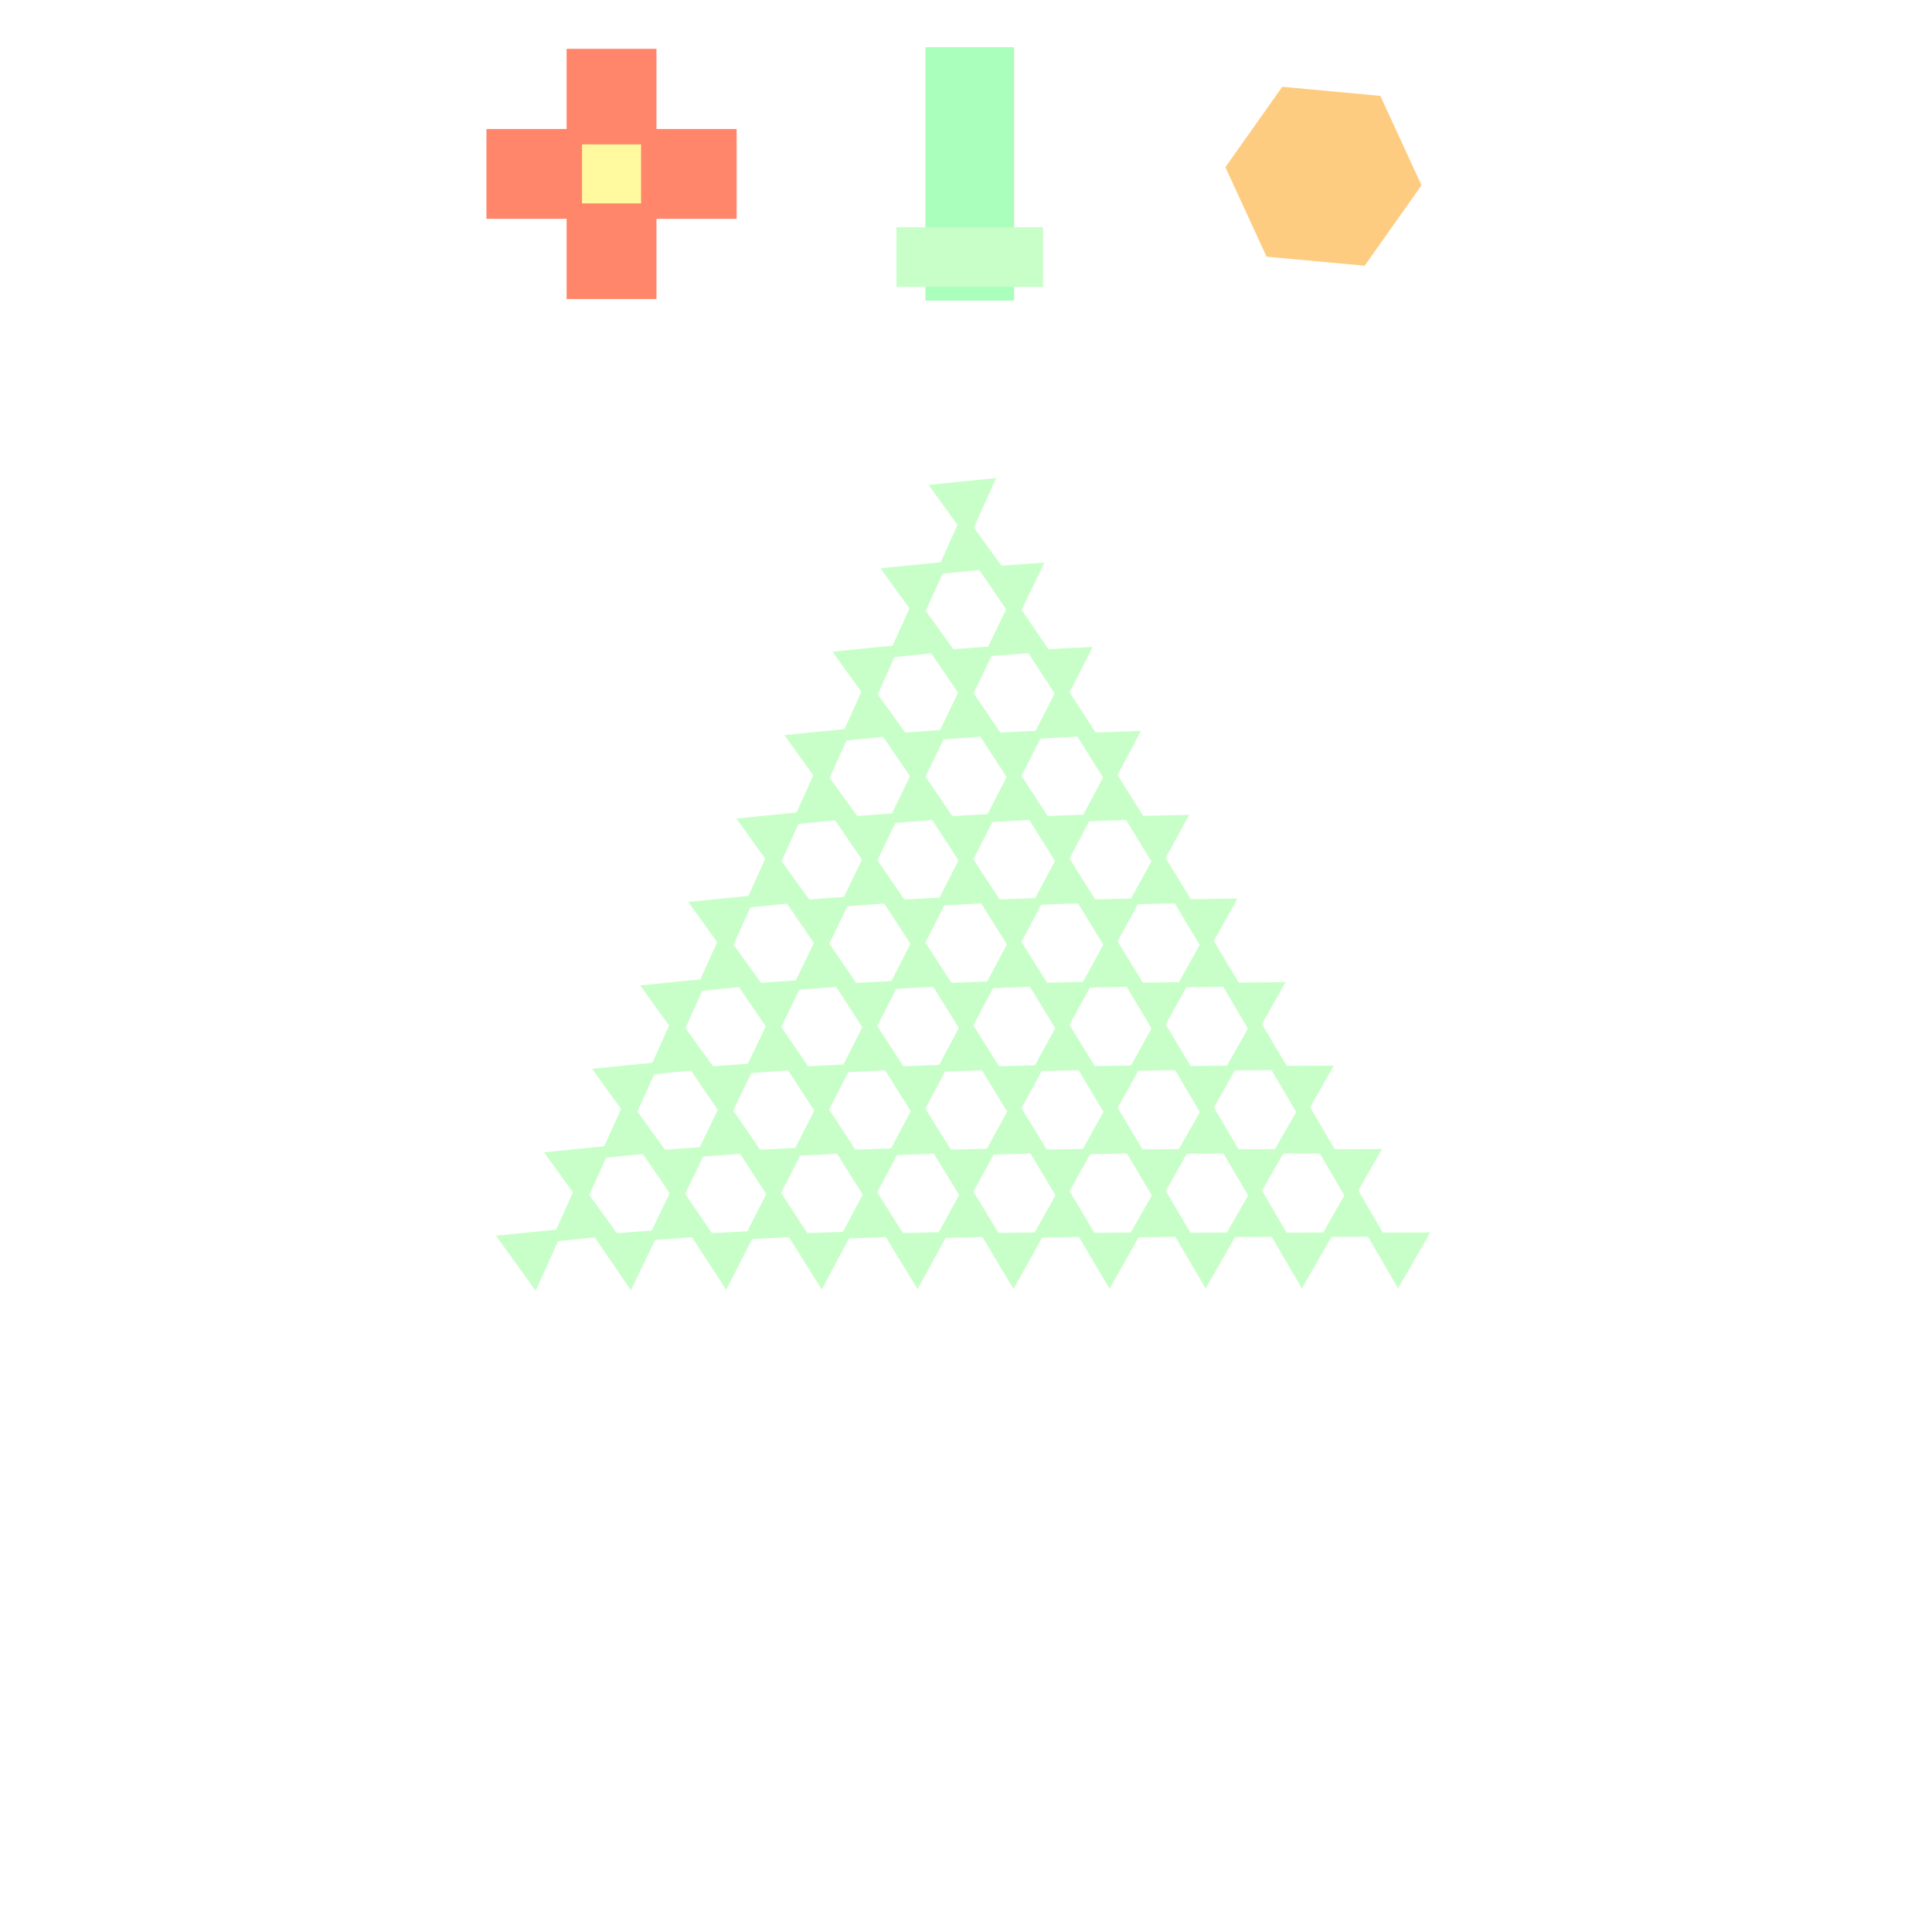 <!DOCTYPE svg>
<svg xmlns="http://www.w3.org/2000/svg" xmlns:xlink="http://www.w3.org/1999/xlink" width="600" height="600">
<rect width="100%" height="100%" fill="#808080" stroke="none"/>
<g transform="translate(300,300)">
<g transform="scale(3,3)">
<path stroke="rgb(0,0,0)" stroke-opacity="1" fill="rgb(255,255,255)" fill-opacity="1" id="Layer_1" d="M107.411 107.089 L105.406 107.092 L103.402 107.095 L101.397 107.098 L99.392 107.101 L97.388 107.104 L95.383 107.107 L93.378 107.11 L91.374 107.113 L89.369 107.116 L87.364 107.119 L85.359 107.122 L83.355 107.125 L81.35 107.128 L79.346 107.131 L77.341 107.134 L75.336 107.137 L73.331 107.14 L71.327 107.143 L69.322 107.146 L67.317 107.149 L65.313 107.152 L63.308 107.155 L61.303 107.158 L59.299 107.161 L57.294 107.164 L55.289 107.167 L53.285 107.17 L51.28 107.173 L49.275 107.176 L47.271 107.179 L45.266 107.182 L43.261 107.185 L41.257 107.188 L39.252 107.191 L37.247 107.194 L35.243 107.197 L33.238 107.2 L31.233 107.203 L29.229 107.206 L27.224 107.209 L25.219 107.212 L23.215 107.215 L21.21 107.218 L19.205 107.221 L17.201 107.224 L15.196 107.227 L13.191 107.23 L11.187 107.233 L9.182 107.236 L7.177 107.239 L5.173 107.242 L3.168 107.245 L1.163 107.248 L-0.841 107.252 L-2.846 107.255 L-4.851 107.258 L-6.855 107.261 L-8.86 107.264 L-10.865 107.267 L-12.87 107.27 L-14.874 107.273 L-16.879 107.276 L-18.884 107.279 L-20.888 107.282 L-22.893 107.285 L-24.898 107.288 L-26.902 107.291 L-28.907 107.294 L-30.912 107.297 L-32.916 107.3 L-34.921 107.303 L-36.926 107.306 L-38.93 107.309 L-40.935 107.312 L-42.94 107.315 L-44.944 107.318 L-46.949 107.321 L-48.954 107.324 L-50.958 107.327 L-52.963 107.33 L-54.968 107.333 L-56.972 107.336 L-58.977 107.339 L-60.982 107.342 L-62.986 107.345 L-64.991 107.348 L-66.996 107.351 L-69 107.354 L-71.005 107.357 L-73.01 107.36 L-75.014 107.363 L-77.019 107.366 L-79.024 107.369 L-81.028 107.372 L-83.033 107.375 L-85.038 107.378 L-87.042 107.381 L-89.047 107.384 L-91.052 107.387 L-93.056 107.39 L-95.061 107.393 L-97.066 107.396 L-99.07 107.399 L-101.075 107.402 L-103.08 107.405 L-105.084 107.408 L-107.089 107.411 L-107.092 105.406 L-107.095 103.402 L-107.098 101.397 L-107.101 99.392 L-107.104 97.388 L-107.107 95.383 L-107.11 93.378 L-107.113 91.374 L-107.116 89.369 L-107.119 87.364 L-107.122 85.359 L-107.125 83.355 L-107.128 81.35 L-107.131 79.346 L-107.134 77.341 L-107.137 75.336 L-107.14 73.331 L-107.143 71.327 L-107.146 69.322 L-107.149 67.317 L-107.152 65.313 L-107.155 63.308 L-107.158 61.303 L-107.161 59.299 L-107.164 57.294 L-107.167 55.289 L-107.17 53.285 L-107.173 51.28 L-107.176 49.275 L-107.179 47.271 L-107.182 45.266 L-107.185 43.261 L-107.188 41.257 L-107.191 39.252 L-107.194 37.247 L-107.197 35.243 L-107.2 33.238 L-107.203 31.233 L-107.206 29.229 L-107.209 27.224 L-107.212 25.219 L-107.215 23.215 L-107.218 21.21 L-107.221 19.205 L-107.224 17.201 L-107.227 15.196 L-107.23 13.191 L-107.233 11.187 L-107.236 9.182 L-107.239 7.177 L-107.242 5.173 L-107.245 3.168 L-107.248 1.163 L-107.251 -0.841 L-107.255 -2.846 L-107.258 -4.851 L-107.261 -6.855 L-107.264 -8.86 L-107.267 -10.865 L-107.27 -12.87 L-107.273 -14.874 L-107.276 -16.879 L-107.279 -18.884 L-107.282 -20.888 L-107.285 -22.893 L-107.288 -24.898 L-107.291 -26.902 L-107.294 -28.907 L-107.297 -30.912 L-107.3 -32.916 L-107.303 -34.921 L-107.306 -36.926 L-107.309 -38.93 L-107.312 -40.935 L-107.315 -42.94 L-107.318 -44.944 L-107.321 -46.949 L-107.324 -48.954 L-107.327 -50.958 L-107.33 -52.963 L-107.333 -54.968 L-107.336 -56.972 L-107.339 -58.977 L-107.342 -60.982 L-107.345 -62.986 L-107.348 -64.991 L-107.351 -66.996 L-107.354 -69 L-107.357 -71.005 L-107.36 -73.01 L-107.363 -75.014 L-107.366 -77.019 L-107.369 -79.024 L-107.372 -81.028 L-107.375 -83.033 L-107.378 -85.038 L-107.381 -87.042 L-107.384 -89.047 L-107.387 -91.052 L-107.39 -93.056 L-107.393 -95.061 L-107.396 -97.066 L-107.399 -99.07 L-107.402 -101.075 L-107.405 -103.08 L-107.408 -105.084 L-107.411 -107.089 L-105.406 -107.092 L-103.402 -107.095 L-101.397 -107.098 L-99.392 -107.101 L-97.388 -107.104 L-95.383 -107.107 L-93.378 -107.11 L-91.374 -107.113 L-89.369 -107.116 L-87.364 -107.119 L-85.359 -107.122 L-83.355 -107.125 L-81.35 -107.128 L-79.346 -107.131 L-77.341 -107.134 L-75.336 -107.137 L-73.331 -107.14 L-71.327 -107.143 L-69.322 -107.146 L-67.317 -107.149 L-65.313 -107.152 L-63.308 -107.155 L-61.303 -107.158 L-59.299 -107.161 L-57.294 -107.164 L-55.289 -107.167 L-53.285 -107.17 L-51.28 -107.173 L-49.275 -107.176 L-47.271 -107.179 L-45.266 -107.182 L-43.261 -107.185 L-41.257 -107.188 L-39.252 -107.191 L-37.247 -107.194 L-35.243 -107.197 L-33.238 -107.2 L-31.233 -107.203 L-29.229 -107.206 L-27.224 -107.209 L-25.219 -107.212 L-23.215 -107.215 L-21.21 -107.218 L-19.205 -107.221 L-17.201 -107.224 L-15.196 -107.227 L-13.191 -107.23 L-11.187 -107.233 L-9.182 -107.236 L-7.177 -107.239 L-5.173 -107.242 L-3.168 -107.245 L-1.163 -107.248 L0.841 -107.252 L2.846 -107.255 L4.851 -107.258 L6.855 -107.261 L8.86 -107.264 L10.865 -107.267 L12.87 -107.27 L14.874 -107.273 L16.879 -107.276 L18.884 -107.279 L20.888 -107.282 L22.893 -107.285 L24.898 -107.288 L26.902 -107.291 L28.907 -107.294 L30.912 -107.297 L32.916 -107.3 L34.921 -107.303 L36.926 -107.306 L38.93 -107.309 L40.935 -107.312 L42.94 -107.315 L44.944 -107.318 L46.949 -107.321 L48.954 -107.324 L50.958 -107.327 L52.963 -107.33 L54.968 -107.333 L56.972 -107.336 L58.977 -107.339 L60.982 -107.342 L62.986 -107.345 L64.991 -107.348 L66.996 -107.351 L69 -107.354 L71.005 -107.357 L73.01 -107.36 L75.014 -107.363 L77.019 -107.366 L79.024 -107.369 L81.028 -107.372 L83.033 -107.375 L85.038 -107.378 L87.042 -107.381 L89.047 -107.384 L91.052 -107.387 L93.056 -107.39 L95.061 -107.393 L97.066 -107.396 L99.07 -107.399 L101.075 -107.402 L103.08 -107.405 L105.084 -107.408 L107.089 -107.411 L107.092 -105.406 L107.095 -103.402 L107.098 -101.397 L107.101 -99.392 L107.104 -97.388 L107.107 -95.383 L107.11 -93.378 L107.113 -91.374 L107.116 -89.369 L107.119 -87.364 L107.122 -85.359 L107.125 -83.355 L107.128 -81.35 L107.131 -79.346 L107.134 -77.341 L107.137 -75.336 L107.14 -73.331 L107.143 -71.327 L107.146 -69.322 L107.149 -67.317 L107.152 -65.313 L107.155 -63.308 L107.158 -61.303 L107.161 -59.299 L107.164 -57.294 L107.167 -55.289 L107.17 -53.285 L107.173 -51.28 L107.176 -49.275 L107.179 -47.271 L107.182 -45.266 L107.185 -43.261 L107.188 -41.257 L107.191 -39.252 L107.194 -37.247 L107.197 -35.243 L107.2 -33.238 L107.203 -31.233 L107.206 -29.229 L107.209 -27.224 L107.212 -25.219 L107.215 -23.215 L107.218 -21.21 L107.221 -19.205 L107.224 -17.201 L107.227 -15.196 L107.23 -13.191 L107.233 -11.187 L107.236 -9.182 L107.239 -7.177 L107.242 -5.173 L107.245 -3.168 L107.248 -1.163 L107.251 0.841 L107.255 2.846 L107.258 4.851 L107.261 6.855 L107.264 8.86 L107.267 10.865 L107.27 12.87 L107.273 14.874 L107.276 16.879 L107.279 18.884 L107.282 20.888 L107.285 22.893 L107.288 24.898 L107.291 26.902 L107.294 28.907 L107.297 30.912 L107.3 32.916 L107.303 34.921 L107.306 36.926 L107.309 38.93 L107.312 40.935 L107.315 42.94 L107.318 44.944 L107.321 46.949 L107.324 48.954 L107.327 50.958 L107.33 52.963 L107.333 54.968 L107.336 56.972 L107.339 58.977 L107.342 60.982 L107.345 62.986 L107.348 64.991 L107.351 66.996 L107.354 69 L107.357 71.005 L107.36 73.01 L107.363 75.014 L107.366 77.019 L107.369 79.024 L107.372 81.028 L107.375 83.033 L107.378 85.038 L107.381 87.042 L107.384 89.047 L107.387 91.052 L107.39 93.056 L107.393 95.061 L107.396 97.066 L107.399 99.07 L107.402 101.075 L107.405 103.08 L107.408 105.084 L107.411 107.089 Z " />
<path stroke="rgb(169,255,187)" stroke-opacity="1" fill="rgb(169,255,187)" fill-opacity="1" id="scalebar" d="M-3.699 -94.609 L-1.656 -94.609 L0.388 -94.609 L2.431 -94.609 L4.475 -94.609 L4.475 -92.669 L4.475 -90.728 L4.475 -88.788 L4.475 -86.847 L4.475 -84.907 L4.475 -82.966 L4.475 -81.026 L4.475 -79.085 L4.475 -77.145 L4.475 -75.204 L4.475 -73.264 L4.475 -71.323 L4.475 -69.383 L2.431 -69.383 L0.388 -69.383 L-1.656 -69.383 L-3.699 -69.383 L-3.699 -71.323 L-3.699 -73.264 L-3.699 -75.204 L-3.699 -77.145 L-3.699 -79.085 L-3.699 -81.026 L-3.699 -82.966 L-3.699 -84.907 L-3.699 -86.847 L-3.699 -88.788 L-3.699 -90.728 L-3.699 -92.669 L-3.699 -94.609 Z " />
<path stroke="rgb(200,255,200)" stroke-opacity="1" fill="rgb(200,255,200)" fill-opacity="1" id="scaleslider" d="M-6.699 -75.982 L-4.674 -75.982 L-2.649 -75.982 L-0.624 -75.982 L1.4 -75.982 L3.425 -75.982 L5.45 -75.982 L7.475 -75.982 L7.475 -74.255 L7.475 -72.529 L7.475 -70.802 L5.45 -70.802 L3.425 -70.802 L1.4 -70.802 L-0.624 -70.802 L-2.649 -70.802 L-4.674 -70.802 L-6.699 -70.802 L-6.699 -72.529 L-6.699 -74.255 L-6.699 -75.982 Z " />
<path stroke="rgb(255,134,106)" stroke-opacity="1" fill="rgb(255,134,106)" fill-opacity="1" id="tranbar" d="M-49.142 -86.146 L-47.068 -86.146 L-44.993 -86.146 L-42.919 -86.146 L-40.844 -86.146 L-40.844 -88.221 L-40.844 -90.296 L-40.844 -92.37 L-40.844 -94.445 L-38.769 -94.445 L-36.693 -94.445 L-34.617 -94.445 L-32.542 -94.445 L-32.542 -92.37 L-32.542 -90.296 L-32.542 -88.221 L-32.542 -86.146 L-30.467 -86.146 L-28.392 -86.146 L-26.318 -86.146 L-24.243 -86.146 L-24.243 -84.072 L-24.243 -81.997 L-24.243 -79.922 L-24.243 -77.848 L-26.318 -77.848 L-28.392 -77.848 L-30.467 -77.848 L-32.542 -77.848 L-32.542 -75.773 L-32.542 -73.698 L-32.542 -71.623 L-32.542 -69.548 L-34.617 -69.548 L-36.693 -69.548 L-38.769 -69.548 L-40.844 -69.548 L-40.844 -71.623 L-40.844 -73.698 L-40.844 -75.773 L-40.844 -77.848 L-42.919 -77.848 L-44.993 -77.848 L-47.068 -77.848 L-49.142 -77.848 L-49.142 -79.922 L-49.142 -81.997 L-49.142 -84.072 L-49.142 -86.146 Z " />
<path stroke="rgb(255,250,159)" stroke-opacity="1" fill="rgb(255,250,159)" fill-opacity="1" id="translider" d="M-39.248 -84.553 L-37.545 -84.553 L-35.841 -84.553 L-34.138 -84.553 L-34.138 -82.85 L-34.138 -81.147 L-34.138 -79.444 L-35.841 -79.444 L-37.545 -79.444 L-39.248 -79.444 L-39.248 -81.147 L-39.248 -82.85 L-39.248 -84.553 Z " />
<path stroke="rgb(254,204,128)" stroke-opacity="1" fill="rgb(254,204,128)" fill-opacity="1" id="rotate" d="M46.581 -80.871 L45.471 -79.3 L44.36 -77.73 L43.25 -76.159 L42.139 -74.588 L41.029 -73.018 L39.113 -73.195 L37.198 -73.371 L35.282 -73.548 L33.367 -73.725 L31.451 -73.901 L30.646 -75.649 L29.841 -77.396 L29.036 -79.144 L28.231 -80.891 L27.427 -82.638 L28.537 -84.209 L29.648 -85.78 L30.759 -87.35 L31.869 -88.921 L32.98 -90.492 L34.895 -90.315 L36.81 -90.138 L38.726 -89.961 L40.641 -89.784 L42.557 -89.608 L43.361 -87.86 L44.166 -86.113 L44.971 -84.366 L45.776 -82.618 L46.581 -80.871 Z " />
<path stroke="rgb(200,255,200)" stroke-opacity="1" fill="rgb(200,255,200)" fill-opacity="1" id="tri_0" d="M-2.964 -49.397 L-1.91 -49.503 L-0.856 -49.609 L0.198 -49.715 L1.251 -49.822 L2.305 -49.928 L1.871 -48.963 L1.437 -47.998 L1.002 -47.034 L0.568 -46.069 L0.134 -45.104 L-0.486 -45.963 L-1.105 -46.822 L-1.725 -47.68 L-2.345 -48.539 L-2.964 -49.397 Z " />
<path stroke="rgb(200,255,200)" stroke-opacity="1" fill="rgb(200,255,200)" fill-opacity="1" id="tri_0_18_" d="M-7.938 -40.762 L-6.885 -40.868 L-5.831 -40.975 L-4.778 -41.081 L-3.724 -41.188 L-2.671 -41.294 L-3.105 -40.329 L-3.539 -39.364 L-3.973 -38.4 L-4.408 -37.435 L-4.842 -36.47 L-5.461 -37.328 L-6.08 -38.187 L-6.7 -39.045 L-7.319 -39.903 L-7.938 -40.762 Z " />
<path stroke="rgb(200,255,200)" stroke-opacity="1" fill="rgb(200,255,200)" fill-opacity="1" id="tri_1_16_" d="M2.105 -40.819 L3.143 -40.895 L4.18 -40.972 L5.218 -41.048 L6.255 -41.125 L7.293 -41.202 L6.841 -40.266 L6.389 -39.33 L5.937 -38.394 L5.485 -37.458 L5.033 -36.522 L4.448 -37.381 L3.862 -38.241 L3.276 -39.1 L2.691 -39.959 L2.105 -40.819 Z " />
<path stroke="rgb(200,255,200)" stroke-opacity="1" fill="rgb(200,255,200)" fill-opacity="1" id="tri_0_17_" d="M2.893 -41.653 L1.839 -41.547 L0.785 -41.44 L-0.269 -41.334 L-1.323 -41.227 L-2.377 -41.121 L-1.942 -42.086 L-1.508 -43.051 L-1.074 -44.016 L-0.639 -44.981 L-0.205 -45.946 L0.414 -45.087 L1.034 -44.229 L1.654 -43.37 L2.273 -42.511 L2.893 -41.653 Z " />
<path stroke="rgb(200,255,200)" stroke-opacity="1" fill="rgb(200,255,200)" fill-opacity="1" id="tri_0_16_" d="M-12.914 -32.126 L-11.86 -32.232 L-10.806 -32.338 L-9.752 -32.445 L-8.698 -32.551 L-7.643 -32.657 L-8.078 -31.692 L-8.513 -30.727 L-8.947 -29.762 L-9.382 -28.797 L-9.817 -27.832 L-10.436 -28.691 L-11.056 -29.55 L-11.675 -30.408 L-12.294 -31.267 L-12.914 -32.126 Z " />
<path stroke="rgb(200,255,200)" stroke-opacity="1" fill="rgb(200,255,200)" fill-opacity="1" id="tri_1_15_" d="M-2.869 -32.18 L-1.832 -32.257 L-0.794 -32.334 L0.244 -32.411 L1.281 -32.488 L2.319 -32.565 L1.867 -31.629 L1.415 -30.693 L0.962 -29.757 L0.51 -28.82 L0.058 -27.884 L-0.527 -28.744 L-1.113 -29.603 L-1.698 -30.462 L-2.284 -31.321 L-2.869 -32.18 Z " />
<path stroke="rgb(200,255,200)" stroke-opacity="1" fill="rgb(200,255,200)" fill-opacity="1" id="tri_0_15_" d="M-2.082 -33.018 L-3.136 -32.911 L-4.19 -32.804 L-5.244 -32.698 L-6.298 -32.591 L-7.352 -32.484 L-6.917 -33.449 L-6.482 -34.414 L-6.047 -35.38 L-5.613 -36.345 L-5.178 -37.31 L-4.559 -36.451 L-3.94 -35.593 L-3.32 -34.734 L-2.701 -33.876 L-2.082 -33.018 Z " />
<path stroke="rgb(200,255,200)" stroke-opacity="1" fill="rgb(200,255,200)" fill-opacity="1" id="tri_2_14_" d="M7.158 -32.224 L8.183 -32.278 L9.207 -32.332 L10.232 -32.386 L11.256 -32.44 L12.28 -32.494 L11.815 -31.581 L11.349 -30.668 L10.884 -29.755 L10.418 -28.842 L9.953 -27.929 L9.394 -28.788 L8.835 -29.647 L8.276 -30.506 L7.717 -31.365 L7.158 -32.224 Z " />
<path stroke="rgb(200,255,200)" stroke-opacity="1" fill="rgb(200,255,200)" fill-opacity="1" id="tri_1_14_" d="M7.806 -32.978 L6.768 -32.901 L5.73 -32.824 L4.692 -32.748 L3.655 -32.671 L2.617 -32.594 L3.069 -33.53 L3.521 -34.466 L3.974 -35.402 L4.426 -36.338 L4.878 -37.275 L5.463 -36.415 L6.049 -35.556 L6.635 -34.697 L7.22 -33.837 L7.806 -32.978 Z " />
<path stroke="rgb(200,255,200)" stroke-opacity="1" fill="rgb(200,255,200)" fill-opacity="1" id="tri_0_14_" d="M-17.891 -23.488 L-16.837 -23.594 L-15.783 -23.701 L-14.729 -23.807 L-13.674 -23.913 L-12.62 -24.02 L-13.055 -23.055 L-13.49 -22.09 L-13.924 -21.125 L-14.359 -20.161 L-14.794 -19.196 L-15.413 -20.054 L-16.033 -20.913 L-16.652 -21.771 L-17.271 -22.629 L-17.891 -23.488 Z " />
<path stroke="rgb(200,255,200)" stroke-opacity="1" fill="rgb(200,255,200)" fill-opacity="1" id="tri_1_13_" d="M-7.846 -23.545 L-6.808 -23.622 L-5.77 -23.698 L-4.733 -23.774 L-3.695 -23.851 L-2.657 -23.927 L-3.109 -22.991 L-3.561 -22.055 L-4.013 -21.119 L-4.465 -20.183 L-4.917 -19.248 L-5.503 -20.107 L-6.089 -20.967 L-6.674 -21.826 L-7.26 -22.686 L-7.846 -23.545 Z " />
<path stroke="rgb(200,255,200)" stroke-opacity="1" fill="rgb(200,255,200)" fill-opacity="1" id="tri_0_13_" d="M-7.057 -24.379 L-8.112 -24.273 L-9.166 -24.167 L-10.22 -24.061 L-11.274 -23.954 L-12.328 -23.848 L-11.893 -24.813 L-11.459 -25.778 L-11.024 -26.743 L-10.589 -27.708 L-10.154 -28.672 L-9.535 -27.814 L-8.916 -26.955 L-8.296 -26.096 L-7.677 -25.238 L-7.057 -24.379 Z " />
<path stroke="rgb(200,255,200)" stroke-opacity="1" fill="rgb(200,255,200)" fill-opacity="1" id="tri_2_13_" d="M2.184 -23.588 L3.208 -23.642 L4.232 -23.695 L5.257 -23.749 L6.281 -23.803 L7.305 -23.857 L6.839 -22.944 L6.374 -22.031 L5.909 -21.118 L5.443 -20.205 L4.978 -19.292 L4.419 -20.151 L3.861 -21.011 L3.302 -21.87 L2.743 -22.729 L2.184 -23.588 Z " />
<path stroke="rgb(200,255,200)" stroke-opacity="1" fill="rgb(200,255,200)" fill-opacity="1" id="tri_1_12_" d="M2.831 -24.34 L1.793 -24.264 L0.756 -24.187 L-0.282 -24.11 L-1.319 -24.034 L-2.356 -23.957 L-1.905 -24.893 L-1.453 -25.829 L-1.001 -26.765 L-0.549 -27.701 L-0.097 -28.637 L0.489 -27.777 L1.074 -26.918 L1.66 -26.059 L2.245 -25.2 L2.831 -24.34 Z " />
<path stroke="rgb(200,255,200)" stroke-opacity="1" fill="rgb(200,255,200)" fill-opacity="1" id="tri_3_12_" d="M12.196 -23.622 L13.21 -23.659 L14.224 -23.695 L15.237 -23.732 L16.251 -23.769 L17.265 -23.806 L16.79 -22.91 L16.316 -22.015 L15.841 -21.12 L15.367 -20.224 L14.893 -19.329 L14.353 -20.188 L13.814 -21.046 L13.275 -21.905 L12.736 -22.763 L12.196 -23.622 Z " />
<path stroke="rgb(200,255,200)" stroke-opacity="1" fill="rgb(200,255,200)" fill-opacity="1" id="tri_2_12_" d="M12.733 -24.312 L11.709 -24.259 L10.685 -24.205 L9.661 -24.151 L8.636 -24.097 L7.612 -24.043 L8.078 -24.956 L8.543 -25.869 L9.008 -26.782 L9.474 -27.695 L9.939 -28.608 L10.498 -27.749 L11.056 -26.89 L11.615 -26.031 L12.174 -25.172 L12.733 -24.312 Z " />
<path stroke="rgb(200,255,200)" stroke-opacity="1" fill="rgb(200,255,200)" fill-opacity="1" id="tri_0_12_" d="M-22.864 -14.853 L-21.811 -14.959 L-20.757 -15.065 L-19.704 -15.172 L-18.65 -15.278 L-17.596 -15.384 L-18.031 -14.419 L-18.465 -13.454 L-18.9 -12.489 L-19.334 -11.525 L-19.769 -10.56 L-20.388 -11.418 L-21.007 -12.277 L-21.626 -13.136 L-22.245 -13.994 L-22.864 -14.853 Z " />
<path stroke="rgb(200,255,200)" stroke-opacity="1" fill="rgb(200,255,200)" fill-opacity="1" id="tri_1_11_" d="M-12.821 -14.907 L-11.784 -14.984 L-10.746 -15.061 L-9.709 -15.138 L-8.672 -15.215 L-7.634 -15.291 L-8.086 -14.355 L-8.538 -13.419 L-8.99 -12.483 L-9.442 -11.547 L-9.894 -10.611 L-10.479 -11.47 L-11.065 -12.33 L-11.65 -13.189 L-12.236 -14.048 L-12.821 -14.907 Z " />
<path stroke="rgb(200,255,200)" stroke-opacity="1" fill="rgb(200,255,200)" fill-opacity="1" id="tri_0_11_" d="M-12.034 -15.743 L-13.088 -15.637 L-14.142 -15.53 L-15.195 -15.424 L-16.249 -15.317 L-17.303 -15.21 L-16.869 -16.175 L-16.434 -17.14 L-16 -18.105 L-15.566 -19.07 L-15.131 -20.035 L-14.512 -19.177 L-13.892 -18.318 L-13.273 -17.46 L-12.653 -16.602 L-12.034 -15.743 Z " />
<path stroke="rgb(200,255,200)" stroke-opacity="1" fill="rgb(200,255,200)" fill-opacity="1" id="tri_2_11_" d="M-2.793 -14.952 L-1.769 -15.006 L-0.744 -15.059 L0.28 -15.113 L1.305 -15.167 L2.329 -15.22 L1.864 -14.308 L1.398 -13.395 L0.933 -12.482 L0.468 -11.57 L0.002 -10.657 L-0.557 -11.516 L-1.116 -12.375 L-1.675 -13.234 L-2.234 -14.093 L-2.793 -14.952 Z " />
<path stroke="rgb(200,255,200)" stroke-opacity="1" fill="rgb(200,255,200)" fill-opacity="1" id="tri_1_10_" d="M-2.145 -15.704 L-3.183 -15.627 L-4.221 -15.55 L-5.258 -15.474 L-6.296 -15.397 L-7.334 -15.321 L-6.882 -16.257 L-6.43 -17.193 L-5.978 -18.129 L-5.526 -19.065 L-5.074 -20.001 L-4.488 -19.142 L-3.902 -18.282 L-3.317 -17.423 L-2.731 -16.563 L-2.145 -15.704 Z " />
<path stroke="rgb(200,255,200)" stroke-opacity="1" fill="rgb(200,255,200)" fill-opacity="1" id="tri_3_11_" d="M7.221 -14.986 L8.234 -15.023 L9.248 -15.059 L10.262 -15.096 L11.275 -15.132 L12.289 -15.169 L11.814 -14.274 L11.34 -13.378 L10.865 -12.483 L10.39 -11.588 L9.916 -10.692 L9.377 -11.551 L8.838 -12.41 L8.299 -13.269 L7.76 -14.128 L7.221 -14.986 Z " />
<path stroke="rgb(200,255,200)" stroke-opacity="1" fill="rgb(200,255,200)" fill-opacity="1" id="tri_2_10_" d="M7.758 -15.677 L6.733 -15.623 L5.709 -15.569 L4.685 -15.516 L3.661 -15.462 L2.637 -15.409 L3.102 -16.321 L3.568 -17.234 L4.033 -18.147 L4.498 -19.059 L4.964 -19.972 L5.523 -19.113 L6.081 -18.254 L6.64 -17.395 L7.199 -16.536 L7.758 -15.677 Z " />
<path stroke="rgb(200,255,200)" stroke-opacity="1" fill="rgb(200,255,200)" fill-opacity="1" id="tri_4_10_" d="M17.224 -15.014 L18.23 -15.038 L19.236 -15.062 L20.241 -15.085 L21.247 -15.109 L22.253 -15.133 L21.771 -14.251 L21.288 -13.369 L20.806 -12.487 L20.324 -11.606 L19.842 -10.724 L19.319 -11.582 L18.795 -12.44 L18.271 -13.298 L17.748 -14.156 L17.224 -15.014 Z " />
<path stroke="rgb(200,255,200)" stroke-opacity="1" fill="rgb(200,255,200)" fill-opacity="1" id="tri_3_10_" d="M17.678 -15.659 L16.664 -15.623 L15.65 -15.586 L14.636 -15.549 L13.622 -15.513 L12.608 -15.476 L13.082 -16.371 L13.557 -17.267 L14.032 -18.162 L14.507 -19.057 L14.981 -19.953 L15.521 -19.094 L16.06 -18.235 L16.599 -17.377 L17.138 -16.518 L17.678 -15.659 Z " />
<path stroke="rgb(200,255,200)" stroke-opacity="1" fill="rgb(200,255,200)" fill-opacity="1" id="tri_0_10_" d="M-27.84 -6.216 L-26.786 -6.323 L-25.732 -6.429 L-24.678 -6.536 L-23.624 -6.642 L-22.57 -6.749 L-23.005 -5.784 L-23.439 -4.819 L-23.874 -3.853 L-24.309 -2.888 L-24.744 -1.923 L-25.363 -2.782 L-25.983 -3.64 L-26.602 -4.499 L-27.221 -5.358 L-27.84 -6.216 Z " />
<path stroke="rgb(200,255,200)" stroke-opacity="1" fill="rgb(200,255,200)" fill-opacity="1" id="tri_1_9_" d="M-17.796 -6.271 L-16.759 -6.347 L-15.721 -6.424 L-14.683 -6.501 L-13.646 -6.578 L-12.608 -6.655 L-13.06 -5.719 L-13.512 -4.783 L-13.964 -3.847 L-14.416 -2.911 L-14.868 -1.975 L-15.454 -2.834 L-16.04 -3.693 L-16.625 -4.552 L-17.211 -5.411 L-17.796 -6.271 Z " />
<path stroke="rgb(200,255,200)" stroke-opacity="1" fill="rgb(200,255,200)" fill-opacity="1" id="tri_0_9_" d="M-17.009 -7.107 L-18.063 -7.001 L-19.117 -6.894 L-20.171 -6.788 L-21.224 -6.681 L-22.278 -6.575 L-21.844 -7.54 L-21.409 -8.505 L-20.974 -9.47 L-20.539 -10.435 L-20.104 -11.401 L-19.485 -10.542 L-18.866 -9.683 L-18.247 -8.825 L-17.628 -7.966 L-17.009 -7.107 Z " />
<path stroke="rgb(200,255,200)" stroke-opacity="1" fill="rgb(200,255,200)" fill-opacity="1" id="tri_2_9_" d="M-7.768 -6.315 L-6.744 -6.369 L-5.72 -6.423 L-4.696 -6.477 L-3.671 -6.531 L-2.647 -6.585 L-3.112 -5.672 L-3.577 -4.759 L-4.042 -3.846 L-4.508 -2.933 L-4.973 -2.02 L-5.532 -2.879 L-6.091 -3.738 L-6.65 -4.597 L-7.209 -5.456 L-7.768 -6.315 Z " />
<path stroke="rgb(200,255,200)" stroke-opacity="1" fill="rgb(200,255,200)" fill-opacity="1" id="tri_1_8_" d="M-7.121 -7.068 L-8.159 -6.991 L-9.197 -6.914 L-10.234 -6.837 L-11.272 -6.761 L-12.309 -6.684 L-11.857 -7.62 L-11.405 -8.556 L-10.953 -9.492 L-10.501 -10.428 L-10.049 -11.364 L-9.463 -10.505 L-8.878 -9.645 L-8.292 -8.786 L-7.707 -7.927 L-7.121 -7.068 Z " />
<path stroke="rgb(200,255,200)" stroke-opacity="1" fill="rgb(200,255,200)" fill-opacity="1" id="tri_3_9_" d="M2.245 -6.35 L3.259 -6.387 L4.273 -6.424 L5.286 -6.461 L6.3 -6.497 L7.314 -6.534 L6.839 -5.639 L6.364 -4.744 L5.889 -3.848 L5.415 -2.953 L4.94 -2.057 L4.401 -2.916 L3.862 -3.775 L3.323 -4.633 L2.784 -5.492 L2.245 -6.35 Z " />
<path stroke="rgb(200,255,200)" stroke-opacity="1" fill="rgb(200,255,200)" fill-opacity="1" id="tri_2_8_" d="M2.782 -7.041 L1.758 -6.987 L0.734 -6.933 L-0.29 -6.879 L-1.314 -6.826 L-2.339 -6.772 L-1.874 -7.685 L-1.409 -8.598 L-0.943 -9.511 L-0.478 -10.424 L-0.013 -11.337 L0.546 -10.477 L1.105 -9.618 L1.664 -8.759 L2.223 -7.9 L2.782 -7.041 Z " />
<path stroke="rgb(200,255,200)" stroke-opacity="1" fill="rgb(200,255,200)" fill-opacity="1" id="tri_4_9_" d="M12.248 -6.378 L13.254 -6.402 L14.259 -6.425 L15.265 -6.449 L16.27 -6.473 L17.276 -6.496 L16.794 -5.614 L16.312 -4.733 L15.83 -3.851 L15.349 -2.969 L14.867 -2.087 L14.343 -2.946 L13.819 -3.804 L13.296 -4.662 L12.772 -5.52 L12.248 -6.378 Z " />
<path stroke="rgb(200,255,200)" stroke-opacity="1" fill="rgb(200,255,200)" fill-opacity="1" id="tri_3_8_" d="M12.7 -7.023 L11.686 -6.986 L10.673 -6.95 L9.659 -6.913 L8.645 -6.877 L7.632 -6.84 L8.106 -7.735 L8.581 -8.631 L9.056 -9.526 L9.531 -10.421 L10.005 -11.317 L10.544 -10.458 L11.083 -9.599 L11.622 -8.74 L12.161 -7.882 L12.7 -7.023 Z " />
<path stroke="rgb(200,255,200)" stroke-opacity="1" fill="rgb(200,255,200)" fill-opacity="1" id="tri_5_8_" d="M22.242 -6.399 L23.241 -6.414 L24.24 -6.428 L25.24 -6.443 L26.239 -6.458 L27.238 -6.472 L26.752 -5.6 L26.265 -4.729 L25.778 -3.857 L25.292 -2.985 L24.805 -2.113 L24.292 -2.97 L23.78 -3.827 L23.267 -4.685 L22.754 -5.542 L22.242 -6.399 Z " />
<path stroke="rgb(200,255,200)" stroke-opacity="1" fill="rgb(200,255,200)" fill-opacity="1" id="tri_4_8_" d="M22.63 -7.012 L21.625 -6.988 L20.62 -6.965 L19.614 -6.941 L18.609 -6.917 L17.604 -6.893 L18.085 -7.775 L18.567 -8.657 L19.049 -9.539 L19.53 -10.42 L20.012 -11.302 L20.536 -10.444 L21.059 -9.586 L21.583 -8.728 L22.107 -7.87 L22.63 -7.012 Z " />
<path stroke="rgb(200,255,200)" stroke-opacity="1" fill="rgb(200,255,200)" fill-opacity="1" id="tri_0_8_" d="M-32.818 2.42 L-31.764 2.314 L-30.709 2.208 L-29.655 2.101 L-28.601 1.995 L-27.547 1.889 L-27.982 2.854 L-28.416 3.818 L-28.851 4.783 L-29.285 5.748 L-29.72 6.713 L-30.339 5.854 L-30.959 4.996 L-31.578 4.137 L-32.198 3.279 L-32.818 2.42 Z " />
<path stroke="rgb(200,255,200)" stroke-opacity="1" fill="rgb(200,255,200)" fill-opacity="1" id="tri_1_7_" d="M-22.772 2.365 L-21.735 2.288 L-20.697 2.212 L-19.66 2.135 L-18.622 2.059 L-17.585 1.982 L-18.037 2.918 L-18.489 3.854 L-18.941 4.789 L-19.393 5.725 L-19.845 6.661 L-20.431 5.801 L-21.016 4.942 L-21.601 4.083 L-22.187 3.224 L-22.772 2.365 Z " />
<path stroke="rgb(200,255,200)" stroke-opacity="1" fill="rgb(200,255,200)" fill-opacity="1" id="tri_0_7_" d="M-21.984 1.53 L-23.038 1.636 L-24.092 1.742 L-25.146 1.848 L-26.2 1.955 L-27.253 2.061 L-26.819 1.096 L-26.384 0.131 L-25.95 -0.834 L-25.515 -1.799 L-25.081 -2.763 L-24.461 -1.905 L-23.842 -1.046 L-23.223 -0.187 L-22.604 0.671 L-21.984 1.53 Z " />
<path stroke="rgb(200,255,200)" stroke-opacity="1" fill="rgb(200,255,200)" fill-opacity="1" id="tri_2_7_" d="M-12.745 2.321 L-11.72 2.267 L-10.696 2.213 L-9.672 2.16 L-8.647 2.106 L-7.623 2.053 L-8.088 2.966 L-8.554 3.878 L-9.019 4.791 L-9.484 5.704 L-9.949 6.617 L-10.508 5.758 L-11.068 4.898 L-11.627 4.039 L-12.186 3.18 L-12.745 2.321 Z " />
<path stroke="rgb(200,255,200)" stroke-opacity="1" fill="rgb(200,255,200)" fill-opacity="1" id="tri_1_6_" d="M-12.097 1.569 L-13.134 1.646 L-14.172 1.722 L-15.21 1.799 L-16.247 1.875 L-17.285 1.952 L-16.833 1.016 L-16.381 0.08 L-15.929 -0.855 L-15.477 -1.791 L-15.024 -2.726 L-14.439 -1.867 L-13.853 -1.008 L-13.268 -0.149 L-12.682 0.71 L-12.097 1.569 Z " />
<path stroke="rgb(200,255,200)" stroke-opacity="1" fill="rgb(200,255,200)" fill-opacity="1" id="tri_3_7_" d="M-2.731 2.286 L-1.717 2.25 L-0.703 2.213 L0.311 2.177 L1.325 2.14 L2.339 2.103 L1.864 2.999 L1.389 3.894 L0.914 4.789 L0.439 5.684 L-0.036 6.58 L-0.575 5.721 L-1.114 4.862 L-1.653 4.004 L-2.192 3.145 L-2.731 2.286 Z " />
<path stroke="rgb(200,255,200)" stroke-opacity="1" fill="rgb(200,255,200)" fill-opacity="1" id="tri_2_6_" d="M-2.192 1.596 L-3.217 1.65 L-4.241 1.703 L-5.266 1.757 L-6.29 1.811 L-7.314 1.864 L-6.849 0.952 L-6.384 0.039 L-5.919 -0.874 L-5.453 -1.787 L-4.988 -2.7 L-4.429 -1.841 L-3.87 -0.982 L-3.311 -0.122 L-2.752 0.737 L-2.192 1.596 Z " />
<path stroke="rgb(200,255,200)" stroke-opacity="1" fill="rgb(200,255,200)" fill-opacity="1" id="tri_4_7_" d="M7.272 2.258 L8.277 2.235 L9.283 2.211 L10.288 2.187 L11.294 2.163 L12.3 2.14 L11.818 3.021 L11.336 3.903 L10.854 4.785 L10.373 5.667 L9.891 6.548 L9.367 5.69 L8.843 4.832 L8.319 3.974 L7.796 3.116 L7.272 2.258 Z " />
<path stroke="rgb(200,255,200)" stroke-opacity="1" fill="rgb(200,255,200)" fill-opacity="1" id="tri_3_6_" d="M7.725 1.613 L6.711 1.649 L5.697 1.686 L4.683 1.723 L3.669 1.76 L2.656 1.796 L3.131 0.901 L3.605 0.006 L4.08 -0.889 L4.555 -1.785 L5.03 -2.68 L5.569 -1.821 L6.108 -0.963 L6.647 -0.104 L7.186 0.754 L7.725 1.613 Z " />
<path stroke="rgb(200,255,200)" stroke-opacity="1" fill="rgb(200,255,200)" fill-opacity="1" id="tri_5_7_" d="M17.266 2.237 L18.266 2.222 L19.265 2.208 L20.265 2.193 L21.264 2.179 L22.264 2.164 L21.776 3.036 L21.289 3.908 L20.802 4.78 L20.315 5.652 L19.828 6.524 L19.316 5.667 L18.803 4.809 L18.291 3.952 L17.779 3.094 L17.266 2.237 Z " />
<path stroke="rgb(200,255,200)" stroke-opacity="1" fill="rgb(200,255,200)" fill-opacity="1" id="tri_4_6_" d="M17.655 1.624 L16.649 1.647 L15.644 1.671 L14.638 1.694 L13.633 1.718 L12.627 1.742 L13.109 0.86 L13.591 -0.022 L14.073 -0.904 L14.554 -1.785 L15.036 -2.667 L15.56 -1.809 L16.084 -0.951 L16.607 -0.092 L17.131 0.766 L17.655 1.624 Z " />
<path stroke="rgb(200,255,200)" stroke-opacity="1" fill="rgb(200,255,200)" fill-opacity="1" id="tri_6_6_" d="M27.248 2.221 L28.243 2.212 L29.239 2.203 L30.235 2.195 L31.23 2.186 L32.226 2.177 L31.736 3.042 L31.247 3.908 L30.757 4.774 L30.267 5.639 L29.778 6.505 L29.272 5.648 L28.766 4.791 L28.26 3.935 L27.754 3.078 L27.248 2.221 Z " />
<path stroke="rgb(200,255,200)" stroke-opacity="1" fill="rgb(200,255,200)" fill-opacity="1" id="tri_5_6_" d="M27.595 1.629 L26.595 1.644 L25.595 1.659 L24.595 1.673 L23.596 1.688 L22.596 1.703 L23.083 0.831 L23.57 -0.041 L24.057 -0.913 L24.544 -1.785 L25.031 -2.657 L25.544 -1.8 L26.056 -0.943 L26.569 -0.085 L27.082 0.772 L27.595 1.629 Z " />
<path stroke="rgb(200,255,200)" stroke-opacity="1" fill="rgb(200,255,200)" fill-opacity="1" id="tri_0_6_" d="M-37.793 11.058 L-36.739 10.951 L-35.685 10.845 L-34.631 10.738 L-33.577 10.632 L-32.523 10.525 L-32.957 11.491 L-33.392 12.456 L-33.826 13.421 L-34.261 14.386 L-34.695 15.351 L-35.314 14.493 L-35.934 13.634 L-36.553 12.775 L-37.173 11.917 L-37.793 11.058 Z " />
<path stroke="rgb(200,255,200)" stroke-opacity="1" fill="rgb(200,255,200)" fill-opacity="1" id="tri_1_5_" d="M-27.747 11.003 L-26.71 10.926 L-25.672 10.849 L-24.634 10.772 L-23.597 10.695 L-22.559 10.618 L-23.012 11.554 L-23.464 12.49 L-23.916 13.426 L-24.369 14.361 L-24.821 15.297 L-25.406 14.438 L-25.991 13.579 L-26.577 12.721 L-27.162 11.862 L-27.747 11.003 Z " />
<path stroke="rgb(200,255,200)" stroke-opacity="1" fill="rgb(200,255,200)" fill-opacity="1" id="tri_0_5_" d="M-26.96 10.165 L-28.014 10.272 L-29.067 10.379 L-30.122 10.486 L-31.175 10.592 L-32.229 10.699 L-31.795 9.734 L-31.361 8.768 L-30.926 7.803 L-30.492 6.838 L-30.057 5.873 L-29.438 6.731 L-28.818 7.59 L-28.199 8.448 L-27.579 9.307 L-26.96 10.165 Z " />
<path stroke="rgb(200,255,200)" stroke-opacity="1" fill="rgb(200,255,200)" fill-opacity="1" id="tri_2_5_" d="M-17.722 10.957 L-16.697 10.903 L-15.673 10.849 L-14.649 10.796 L-13.624 10.742 L-12.6 10.688 L-13.065 11.601 L-13.53 12.514 L-13.995 13.427 L-14.46 14.339 L-14.924 15.252 L-15.484 14.393 L-16.043 13.534 L-16.603 12.675 L-17.162 11.816 L-17.722 10.957 Z " />
<path stroke="rgb(200,255,200)" stroke-opacity="1" fill="rgb(200,255,200)" fill-opacity="1" id="tri_1_4_" d="M-17.074 10.205 L-18.111 10.282 L-19.149 10.358 L-20.187 10.435 L-21.225 10.512 L-22.262 10.589 L-21.81 9.653 L-21.358 8.717 L-20.905 7.781 L-20.453 6.845 L-20 5.909 L-19.415 6.768 L-18.83 7.627 L-18.244 8.487 L-17.659 9.346 L-17.074 10.205 Z " />
<path stroke="rgb(200,255,200)" stroke-opacity="1" fill="rgb(200,255,200)" fill-opacity="1" id="tri_3_5_" d="M-7.705 10.921 L-6.691 10.885 L-5.678 10.848 L-4.664 10.812 L-3.651 10.775 L-2.638 10.739 L-3.112 11.634 L-3.587 12.53 L-4.062 13.425 L-4.537 14.321 L-5.011 15.216 L-5.55 14.357 L-6.089 13.498 L-6.628 12.639 L-7.166 11.78 L-7.705 10.921 Z " />
<path stroke="rgb(200,255,200)" stroke-opacity="1" fill="rgb(200,255,200)" fill-opacity="1" id="tri_2_4_" d="M-7.17 10.232 L-8.194 10.286 L-9.218 10.339 L-10.242 10.393 L-11.266 10.446 L-12.29 10.5 L-11.825 9.587 L-11.36 8.674 L-10.895 7.761 L-10.43 6.848 L-9.965 5.936 L-9.406 6.795 L-8.847 7.654 L-8.288 8.513 L-7.729 9.373 L-7.17 10.232 Z " />
<path stroke="rgb(200,255,200)" stroke-opacity="1" fill="rgb(200,255,200)" fill-opacity="1" id="tri_4_5_" d="M2.297 10.896 L3.302 10.873 L4.308 10.849 L5.313 10.825 L6.319 10.801 L7.324 10.777 L6.842 11.659 L6.361 12.54 L5.879 13.422 L5.397 14.304 L4.915 15.185 L4.391 14.328 L3.868 13.47 L3.344 12.612 L2.821 11.754 L2.297 10.896 Z " />
<path stroke="rgb(200,255,200)" stroke-opacity="1" fill="rgb(200,255,200)" fill-opacity="1" id="tri_3_4_" d="M2.749 10.25 L1.736 10.287 L0.722 10.324 L-0.292 10.361 L-1.306 10.398 L-2.319 10.434 L-1.845 9.539 L-1.37 8.643 L-0.895 7.748 L-0.42 6.852 L0.055 5.957 L0.594 6.816 L1.132 7.674 L1.671 8.533 L2.21 9.391 L2.749 10.25 Z " />
<path stroke="rgb(200,255,200)" stroke-opacity="1" fill="rgb(200,255,200)" fill-opacity="1" id="tri_5_5_" d="M12.289 10.873 L13.289 10.859 L14.289 10.844 L15.288 10.83 L16.288 10.815 L17.288 10.8 L16.801 11.672 L16.314 12.545 L15.827 13.417 L15.34 14.289 L14.853 15.161 L14.34 14.303 L13.827 13.446 L13.315 12.588 L12.802 11.731 L12.289 10.873 Z " />
<path stroke="rgb(200,255,200)" stroke-opacity="1" fill="rgb(200,255,200)" fill-opacity="1" id="tri_4_4_" d="M12.679 10.26 L11.673 10.284 L10.668 10.308 L9.662 10.331 L8.656 10.355 L7.65 10.379 L8.132 9.497 L8.614 8.615 L9.096 7.734 L9.578 6.852 L10.06 5.97 L10.584 6.828 L11.107 7.686 L11.631 8.544 L12.155 9.402 L12.679 10.26 Z " />
<path stroke="rgb(200,255,200)" stroke-opacity="1" fill="rgb(200,255,200)" fill-opacity="1" id="tri_6_5_" d="M22.274 10.858 L23.269 10.849 L24.264 10.841 L25.259 10.832 L26.255 10.823 L27.25 10.814 L26.761 11.68 L26.271 12.545 L25.782 13.411 L25.292 14.277 L24.803 15.142 L24.297 14.285 L23.791 13.428 L23.285 12.572 L22.779 11.715 L22.274 10.858 Z " />
<path stroke="rgb(200,255,200)" stroke-opacity="1" fill="rgb(200,255,200)" fill-opacity="1" id="tri_5_4_" d="M22.618 10.267 L21.618 10.281 L20.619 10.296 L19.62 10.31 L18.62 10.325 L17.621 10.34 L18.108 9.467 L18.595 8.595 L19.082 7.723 L19.569 6.851 L20.056 5.979 L20.568 6.836 L21.081 7.694 L21.593 8.551 L22.105 9.409 L22.618 10.267 Z " />
<path stroke="rgb(200,255,200)" stroke-opacity="1" fill="rgb(200,255,200)" fill-opacity="1" id="tri_7_4_" d="M32.251 10.843 L33.244 10.838 L34.237 10.833 L35.23 10.828 L36.222 10.823 L37.215 10.818 L36.723 11.679 L36.231 12.54 L35.739 13.401 L35.247 14.262 L34.755 15.123 L34.255 14.267 L33.754 13.411 L33.253 12.555 L32.752 11.699 L32.251 10.843 Z " />
<path stroke="rgb(200,255,200)" stroke-opacity="1" fill="rgb(200,255,200)" fill-opacity="1" id="tri_6_4_" d="M32.569 10.265 L31.573 10.274 L30.578 10.283 L29.582 10.292 L28.587 10.3 L27.591 10.309 L28.081 9.444 L28.57 8.578 L29.059 7.713 L29.549 6.847 L30.038 5.981 L30.544 6.838 L31.05 7.695 L31.556 8.552 L32.062 9.408 L32.569 10.265 Z " />
<path stroke="rgb(200,255,200)" stroke-opacity="1" fill="rgb(200,255,200)" fill-opacity="1" id="tri_0_4_" d="M-42.769 19.695 L-41.715 19.588 L-40.661 19.482 L-39.607 19.375 L-38.553 19.269 L-37.499 19.163 L-37.933 20.128 L-38.368 21.093 L-38.802 22.058 L-39.237 23.022 L-39.671 23.987 L-40.291 23.129 L-40.91 22.27 L-41.53 21.412 L-42.15 20.553 L-42.769 19.695 Z " />
<path stroke="rgb(200,255,200)" stroke-opacity="1" fill="rgb(200,255,200)" fill-opacity="1" id="tri_1_3_" d="M-32.723 19.638 L-31.686 19.561 L-30.648 19.485 L-29.61 19.409 L-28.573 19.332 L-27.535 19.256 L-27.988 20.191 L-28.44 21.127 L-28.892 22.062 L-29.344 22.998 L-29.796 23.933 L-30.382 23.074 L-30.967 22.215 L-31.552 21.356 L-32.138 20.497 L-32.723 19.638 Z " />
<path stroke="rgb(200,255,200)" stroke-opacity="1" fill="rgb(200,255,200)" fill-opacity="1" id="tri_0_3_" d="M-31.935 18.804 L-32.989 18.91 L-34.043 19.016 L-35.097 19.122 L-36.151 19.228 L-37.205 19.334 L-36.77 18.369 L-36.336 17.405 L-35.901 16.44 L-35.467 15.475 L-35.033 14.51 L-34.413 15.369 L-33.794 16.227 L-33.174 17.086 L-32.554 17.945 L-31.935 18.804 Z " />
<path stroke="rgb(200,255,200)" stroke-opacity="1" fill="rgb(200,255,200)" fill-opacity="1" id="tri_2_3_" d="M-22.697 19.594 L-21.672 19.54 L-20.648 19.486 L-19.624 19.433 L-18.6 19.379 L-17.576 19.325 L-18.041 20.238 L-18.506 21.151 L-18.971 22.064 L-19.436 22.977 L-19.901 23.89 L-20.46 23.031 L-21.019 22.172 L-21.578 21.312 L-22.137 20.453 L-22.697 19.594 Z " />
<path stroke="rgb(200,255,200)" stroke-opacity="1" fill="rgb(200,255,200)" fill-opacity="1" id="tri_1_2_" d="M-22.049 18.842 L-23.087 18.918 L-24.124 18.995 L-25.162 19.072 L-26.199 19.148 L-27.237 19.225 L-26.785 18.289 L-26.332 17.354 L-25.88 16.418 L-25.428 15.483 L-24.976 14.547 L-24.39 15.406 L-23.805 16.265 L-23.22 17.124 L-22.634 17.983 L-22.049 18.842 Z " />
<path stroke="rgb(200,255,200)" stroke-opacity="1" fill="rgb(200,255,200)" fill-opacity="1" id="tri_3_3_" d="M-12.682 19.559 L-11.668 19.523 L-10.654 19.486 L-9.64 19.449 L-8.626 19.412 L-7.612 19.375 L-8.087 20.271 L-8.563 21.166 L-9.038 22.062 L-9.513 22.957 L-9.988 23.853 L-10.527 22.994 L-11.066 22.135 L-11.605 21.277 L-12.143 20.418 L-12.682 19.559 Z " />
<path stroke="rgb(200,255,200)" stroke-opacity="1" fill="rgb(200,255,200)" fill-opacity="1" id="tri_2_2_" d="M-12.144 18.868 L-13.169 18.922 L-14.193 18.975 L-15.218 19.029 L-16.242 19.083 L-17.267 19.137 L-16.802 18.224 L-16.337 17.311 L-15.871 16.398 L-15.406 15.485 L-14.941 14.572 L-14.382 15.431 L-13.822 16.29 L-13.263 17.149 L-12.704 18.009 L-12.144 18.868 Z " />
<path stroke="rgb(200,255,200)" stroke-opacity="1" fill="rgb(200,255,200)" fill-opacity="1" id="tri_4_3_" d="M-2.679 19.532 L-1.674 19.509 L-0.668 19.485 L0.338 19.462 L1.343 19.438 L2.349 19.415 L1.867 20.296 L1.386 21.177 L0.904 22.059 L0.422 22.94 L-0.059 23.822 L-0.583 22.964 L-1.107 22.106 L-1.631 21.248 L-2.155 20.39 L-2.679 19.532 Z " />
<path stroke="rgb(200,255,200)" stroke-opacity="1" fill="rgb(200,255,200)" fill-opacity="1" id="tri_3_2_" d="M-2.226 18.887 L-3.24 18.924 L-4.254 18.96 L-5.268 18.997 L-6.282 19.033 L-7.296 19.07 L-6.821 18.174 L-6.346 17.279 L-5.87 16.383 L-5.395 15.488 L-4.92 14.592 L-4.381 15.451 L-3.842 16.31 L-3.304 17.169 L-2.765 18.028 L-2.226 18.887 Z " />
<path stroke="rgb(200,255,200)" stroke-opacity="1" fill="rgb(200,255,200)" fill-opacity="1" id="tri_5_3_" d="M7.314 19.51 L8.313 19.495 L9.313 19.48 L10.312 19.466 L11.311 19.451 L12.31 19.437 L11.824 20.309 L11.337 21.18 L10.85 22.052 L10.363 22.924 L9.877 23.796 L9.364 22.939 L8.852 22.081 L8.339 21.224 L7.827 20.367 L7.314 19.51 Z " />
<path stroke="rgb(200,255,200)" stroke-opacity="1" fill="rgb(200,255,200)" fill-opacity="1" id="tri_4_2_" d="M7.703 18.897 L6.697 18.92 L5.692 18.944 L4.687 18.968 L3.682 18.991 L2.676 19.015 L3.158 18.134 L3.64 17.252 L4.121 16.371 L4.603 15.489 L5.085 14.608 L5.608 15.466 L6.132 16.323 L6.656 17.181 L7.179 18.039 L7.703 18.897 Z " />
<path stroke="rgb(200,255,200)" stroke-opacity="1" fill="rgb(200,255,200)" fill-opacity="1" id="tri_6_3_" d="M17.297 19.493 L18.292 19.485 L19.288 19.476 L20.283 19.468 L21.279 19.459 L22.274 19.451 L21.784 20.316 L21.295 21.181 L20.805 22.047 L20.315 22.912 L19.826 23.777 L19.32 22.921 L18.814 22.064 L18.308 21.207 L17.802 20.35 L17.297 19.493 Z " />
<path stroke="rgb(200,255,200)" stroke-opacity="1" fill="rgb(200,255,200)" fill-opacity="1" id="tri_5_2_" d="M17.642 18.903 L16.643 18.918 L15.643 18.932 L14.644 18.946 L13.644 18.961 L12.645 18.975 L13.132 18.103 L13.618 17.231 L14.105 16.359 L14.592 15.487 L15.079 14.616 L15.591 15.473 L16.104 16.331 L16.617 17.188 L17.13 18.046 L17.642 18.903 Z " />
<path stroke="rgb(200,255,200)" stroke-opacity="1" fill="rgb(200,255,200)" fill-opacity="1" id="tri_7_3_" d="M27.274 19.479 L28.267 19.474 L29.26 19.469 L30.253 19.464 L31.246 19.46 L32.239 19.455 L31.747 20.316 L31.255 21.177 L30.764 22.038 L30.272 22.899 L29.78 23.76 L29.279 22.904 L28.778 22.047 L28.277 21.191 L27.776 20.335 L27.274 19.479 Z " />
<path stroke="rgb(200,255,200)" stroke-opacity="1" fill="rgb(200,255,200)" fill-opacity="1" id="tri_6_2_" d="M27.593 18.902 L26.597 18.911 L25.602 18.919 L24.606 18.928 L23.611 18.936 L22.615 18.945 L23.105 18.079 L23.594 17.214 L24.084 16.349 L24.574 15.483 L25.063 14.618 L25.569 15.475 L26.075 16.332 L26.581 17.188 L27.087 18.045 L27.593 18.902 Z " />
<path stroke="rgb(200,255,200)" stroke-opacity="1" fill="rgb(200,255,200)" fill-opacity="1" id="tri_8_2_" d="M37.245 19.468 L38.236 19.465 L39.227 19.461 L40.219 19.458 L41.21 19.455 L42.202 19.451 L41.709 20.311 L41.217 21.171 L40.725 22.03 L40.232 22.89 L39.74 23.749 L39.241 22.893 L38.742 22.037 L38.243 21.18 L37.744 20.324 L37.245 19.468 Z " />
<path stroke="rgb(200,255,200)" stroke-opacity="1" fill="rgb(200,255,200)" fill-opacity="1" id="tri_7_2_" d="M37.545 18.897 L36.552 18.902 L35.56 18.907 L34.567 18.912 L33.574 18.917 L32.582 18.922 L33.073 18.061 L33.565 17.2 L34.057 16.339 L34.549 15.478 L35.041 14.617 L35.541 15.473 L36.042 16.329 L36.543 17.185 L37.044 18.041 L37.545 18.897 Z " />
<path stroke="rgb(200,255,200)" stroke-opacity="1" fill="rgb(200,255,200)" fill-opacity="1" id="tri_0_2_" d="M-47.744 28.331 L-46.69 28.225 L-45.636 28.118 L-44.583 28.012 L-43.529 27.905 L-42.475 27.799 L-42.909 28.764 L-43.344 29.729 L-43.778 30.694 L-44.212 31.659 L-44.647 32.624 L-45.266 31.766 L-45.886 30.907 L-46.505 30.048 L-47.124 29.19 L-47.744 28.331 Z " />
<path stroke="rgb(200,255,200)" stroke-opacity="1" fill="rgb(200,255,200)" fill-opacity="1" id="tri_1_1_" d="M-37.699 28.274 L-36.661 28.198 L-35.624 28.121 L-34.586 28.044 L-33.548 27.967 L-32.511 27.89 L-32.963 28.826 L-33.415 29.762 L-33.867 30.698 L-34.318 31.634 L-34.77 32.57 L-35.356 31.711 L-35.942 30.852 L-36.527 29.993 L-37.113 29.134 L-37.699 28.274 Z " />
<path stroke="rgb(200,255,200)" stroke-opacity="1" fill="rgb(200,255,200)" fill-opacity="1" id="tri_0_1_" d="M-36.911 27.439 L-37.965 27.546 L-39.019 27.652 L-40.073 27.759 L-41.127 27.865 L-42.181 27.972 L-41.747 27.007 L-41.312 26.042 L-40.878 25.077 L-40.444 24.112 L-40.009 23.147 L-39.39 24.005 L-38.77 24.864 L-38.151 25.722 L-37.531 26.581 L-36.911 27.439 Z " />
<path stroke="rgb(200,255,200)" stroke-opacity="1" fill="rgb(200,255,200)" fill-opacity="1" id="tri_2_1_" d="M-27.67 28.23 L-26.646 28.176 L-25.622 28.122 L-24.598 28.068 L-23.574 28.014 L-22.55 27.96 L-23.015 28.874 L-23.48 29.787 L-23.945 30.7 L-24.411 31.614 L-24.876 32.527 L-25.435 31.668 L-25.993 30.808 L-26.552 29.949 L-27.111 29.09 L-27.67 28.23 Z " />
<path stroke="rgb(200,255,200)" stroke-opacity="1" fill="rgb(200,255,200)" fill-opacity="1" id="tri_1" d="M-27.025 27.477 L-28.062 27.554 L-29.099 27.631 L-30.137 27.708 L-31.174 27.785 L-32.211 27.861 L-31.759 26.925 L-31.308 25.989 L-30.856 25.053 L-30.404 24.117 L-29.952 23.181 L-29.366 24.041 L-28.781 24.9 L-28.195 25.759 L-27.61 26.618 L-27.025 27.477 Z " />
<path stroke="rgb(200,255,200)" stroke-opacity="1" fill="rgb(200,255,200)" fill-opacity="1" id="tri_3_1_" d="M-17.657 28.198 L-16.643 28.161 L-15.629 28.124 L-14.615 28.087 L-13.602 28.05 L-12.588 28.013 L-13.063 28.908 L-13.537 29.804 L-14.012 30.699 L-14.487 31.595 L-14.962 32.49 L-15.501 31.631 L-16.04 30.773 L-16.579 29.915 L-17.118 29.056 L-17.657 28.198 Z " />
<path stroke="rgb(200,255,200)" stroke-opacity="1" fill="rgb(200,255,200)" fill-opacity="1" id="tri_2" d="M-17.12 27.506 L-18.144 27.559 L-19.169 27.614 L-20.193 27.668 L-21.217 27.722 L-22.241 27.776 L-21.776 26.862 L-21.311 25.949 L-20.846 25.036 L-20.381 24.122 L-19.916 23.209 L-19.357 24.068 L-18.797 24.928 L-18.238 25.787 L-17.679 26.646 L-17.12 27.506 Z " />
<path stroke="rgb(200,255,200)" stroke-opacity="1" fill="rgb(200,255,200)" fill-opacity="1" id="tri_4_1_" d="M-7.655 28.169 L-6.649 28.145 L-5.644 28.122 L-4.639 28.098 L-3.633 28.074 L-2.628 28.051 L-3.11 28.932 L-3.591 29.814 L-4.073 30.695 L-4.554 31.577 L-5.036 32.458 L-5.56 31.601 L-6.084 30.743 L-6.607 29.885 L-7.131 29.027 L-7.655 28.169 Z " />
<path stroke="rgb(200,255,200)" stroke-opacity="1" fill="rgb(200,255,200)" fill-opacity="1" id="tri_3" d="M-7.203 27.524 L-8.216 27.561 L-9.23 27.597 L-10.244 27.634 L-11.257 27.671 L-12.271 27.707 L-11.796 26.812 L-11.321 25.916 L-10.846 25.021 L-10.371 24.126 L-9.897 23.23 L-9.358 24.089 L-8.819 24.948 L-8.28 25.806 L-7.742 26.665 L-7.203 27.524 Z " />
<path stroke="rgb(200,255,200)" stroke-opacity="1" fill="rgb(200,255,200)" fill-opacity="1" id="tri_5_1_" d="M2.338 28.145 L3.337 28.131 L4.337 28.116 L5.337 28.102 L6.336 28.087 L7.336 28.073 L6.849 28.945 L6.362 29.817 L5.875 30.689 L5.388 31.561 L4.901 32.433 L4.388 31.575 L3.876 30.718 L3.363 29.86 L2.85 29.003 L2.338 28.145 Z " />
<path stroke="rgb(200,255,200)" stroke-opacity="1" fill="rgb(200,255,200)" fill-opacity="1" id="tri_4" d="M2.728 27.533 L1.722 27.557 L0.716 27.58 L-0.289 27.604 L-1.295 27.628 L-2.3 27.651 L-1.819 26.77 L-1.337 25.888 L-0.856 25.007 L-0.374 24.125 L0.108 23.244 L0.632 24.102 L1.156 24.959 L1.68 25.817 L2.204 26.675 L2.728 27.533 Z " />
<path stroke="rgb(200,255,200)" stroke-opacity="1" fill="rgb(200,255,200)" fill-opacity="1" id="tri_6_1_" d="M12.321 28.13 L13.317 28.121 L14.312 28.112 L15.308 28.103 L16.303 28.094 L17.298 28.086 L16.809 28.951 L16.319 29.817 L15.83 30.683 L15.34 31.549 L14.851 32.414 L14.345 31.557 L13.839 30.7 L13.333 29.843 L12.827 28.986 L12.321 28.13 Z " />
<path stroke="rgb(200,255,200)" stroke-opacity="1" fill="rgb(200,255,200)" fill-opacity="1" id="tri_5" d="M12.666 27.538 L11.667 27.552 L10.667 27.567 L9.668 27.582 L8.668 27.596 L7.669 27.611 L8.156 26.739 L8.643 25.867 L9.13 24.995 L9.617 24.123 L10.104 23.251 L10.616 24.108 L11.129 24.966 L11.641 25.823 L12.153 26.68 L12.666 27.538 Z " />
<path stroke="rgb(200,255,200)" stroke-opacity="1" fill="rgb(200,255,200)" fill-opacity="1" id="tri_7_1_" d="M22.3 28.116 L23.293 28.111 L24.285 28.106 L25.278 28.101 L26.271 28.096 L27.263 28.09 L26.771 28.952 L26.28 29.813 L25.788 30.675 L25.296 31.536 L24.804 32.397 L24.303 31.541 L23.802 30.685 L23.302 29.829 L22.801 28.973 L22.3 28.116 Z " />
<path stroke="rgb(200,255,200)" stroke-opacity="1" fill="rgb(200,255,200)" fill-opacity="1" id="tri_6" d="M22.616 27.538 L21.62 27.547 L20.625 27.555 L19.63 27.564 L18.634 27.573 L17.639 27.582 L18.129 26.716 L18.618 25.851 L19.108 24.985 L19.597 24.119 L20.087 23.253 L20.593 24.11 L21.099 24.967 L21.604 25.824 L22.11 26.681 L22.616 27.538 Z " />
<path stroke="rgb(200,255,200)" stroke-opacity="1" fill="rgb(200,255,200)" fill-opacity="1" id="tri_8_1_" d="M32.269 28.105 L33.261 28.102 L34.252 28.098 L35.244 28.095 L36.236 28.091 L37.227 28.088 L36.735 28.947 L36.242 29.807 L35.75 30.667 L35.258 31.526 L34.765 32.386 L34.266 31.53 L33.767 30.674 L33.268 29.818 L32.768 28.962 L32.269 28.105 Z " />
<path stroke="rgb(200,255,200)" stroke-opacity="1" fill="rgb(200,255,200)" fill-opacity="1" id="tri_7" d="M32.57 27.534 L31.577 27.539 L30.584 27.544 L29.591 27.549 L28.598 27.554 L27.605 27.559 L28.097 26.698 L28.589 25.837 L29.081 24.975 L29.572 24.114 L30.064 23.253 L30.565 24.109 L31.066 24.965 L31.567 25.821 L32.069 26.677 L32.57 27.534 Z " />
<path stroke="rgb(200,255,200)" stroke-opacity="1" fill="rgb(200,255,200)" fill-opacity="1" id="tri_9" d="M42.239 28.096 L43.23 28.093 L44.221 28.09 L45.211 28.088 L46.202 28.085 L47.192 28.083 L46.7 28.941 L46.207 29.799 L45.715 30.657 L45.222 31.515 L44.729 32.374 L44.231 31.518 L43.733 30.662 L43.235 29.807 L42.737 28.951 L42.239 28.096 Z " />
<path stroke="rgb(200,255,200)" stroke-opacity="1" fill="rgb(200,255,200)" fill-opacity="1" id="tri_8" d="M42.531 27.528 L41.539 27.531 L40.548 27.535 L39.556 27.538 L38.565 27.542 L37.574 27.545 L38.066 26.685 L38.558 25.826 L39.051 24.966 L39.543 24.106 L40.035 23.247 L40.535 24.103 L41.034 24.959 L41.533 25.815 L42.032 26.672 L42.531 27.528 Z " />
</g>
</g>
</svg>
